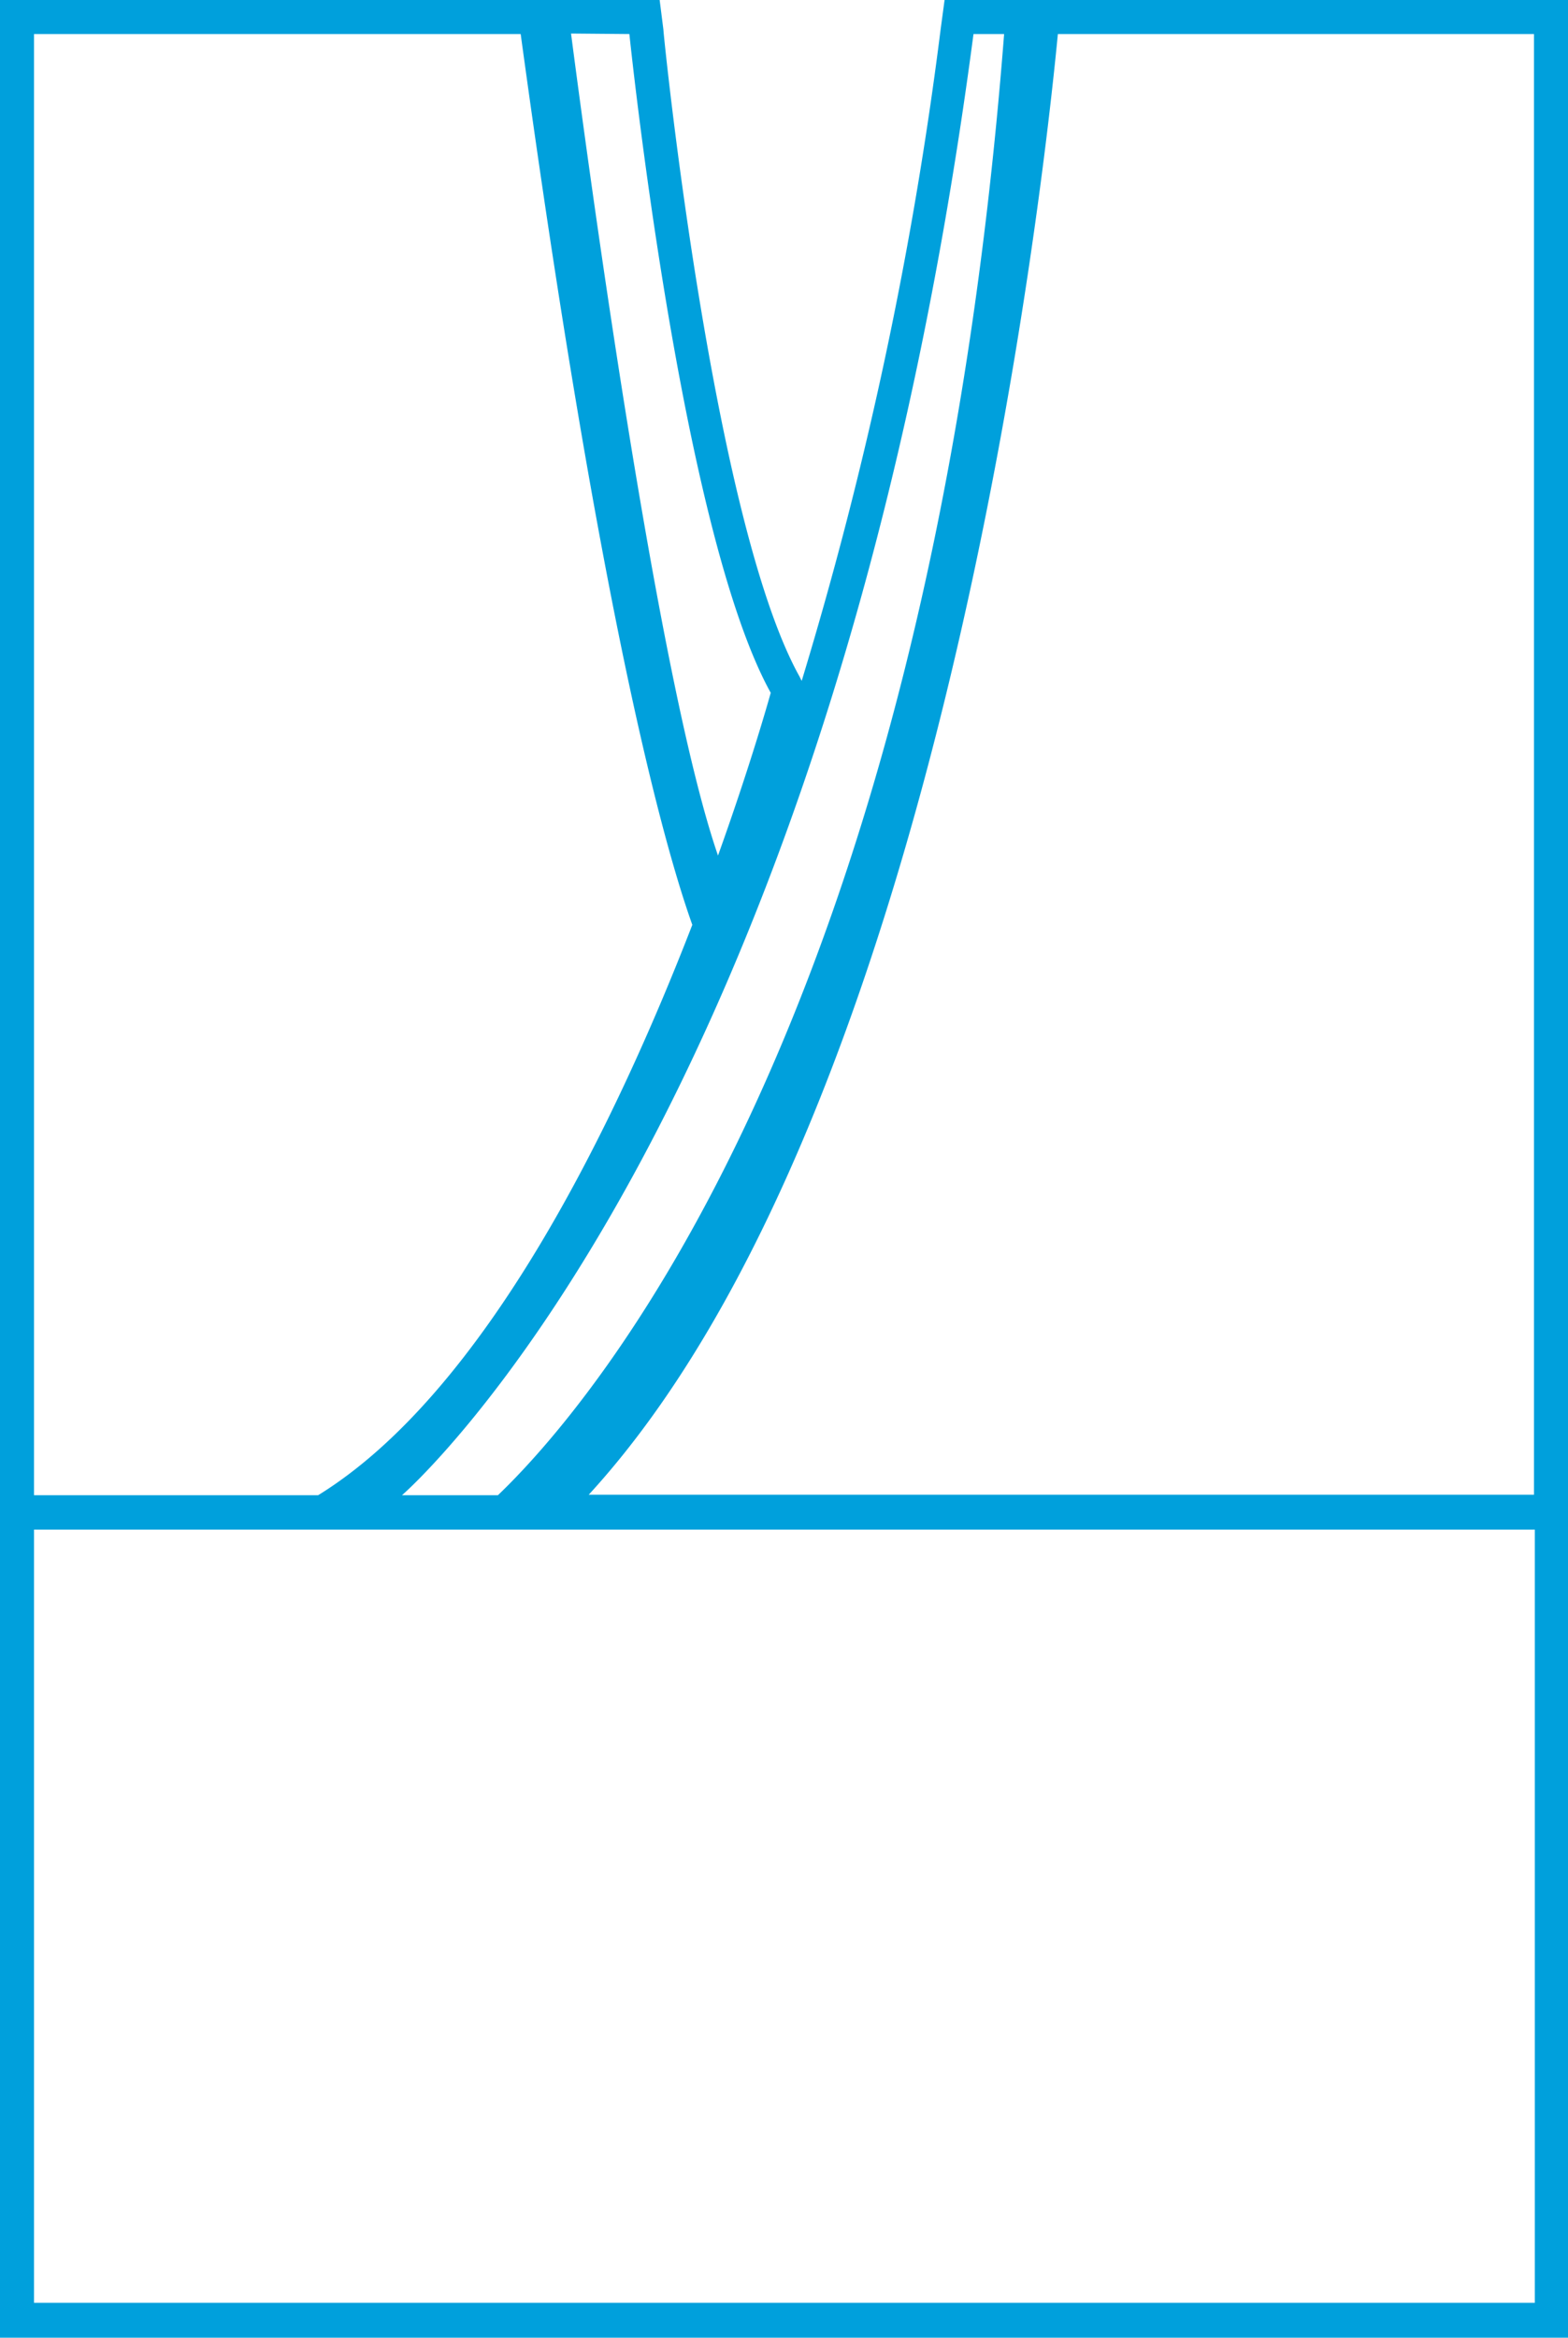 <svg xmlns="http://www.w3.org/2000/svg" viewBox="0 0 92.18 137.33"><defs><style>.cls-1{fill:#00a0dc;}</style></defs><title>Asset 101</title><g id="Layer_2" data-name="Layer 2"><g id="Layer_1-2" data-name="Layer 1"><path class="cls-1" d="M92.18,0H55.53L55.3,1.71A230.22,230.22,0,0,1,47.13,40L47,39.74c-5.09-9.13-8-37.68-8-38L38.78,0H0V137.33H92.18V2m0,0V0m-30,2h28V87.81H34.61C55.36,65.2,61.33,11,62.19,2Zm-5,0h1.85c-4.52,58.19-24.59,80.9-29.76,85.84H23.63S48.77,66.18,57.23,2ZM37,2S40,31.11,45.31,40.7c0,0-1.08,3.93-3.1,9.56-3.66-10.6-7.82-42-8.64-48.29ZM2,2H30.61c4.72,34.56,8.47,47.8,10.09,52.33-4.51,11.64-12.13,27.43-22,33.51H2ZM90.23,135.28H2V89.86H90.23Z"/></g></g></svg>